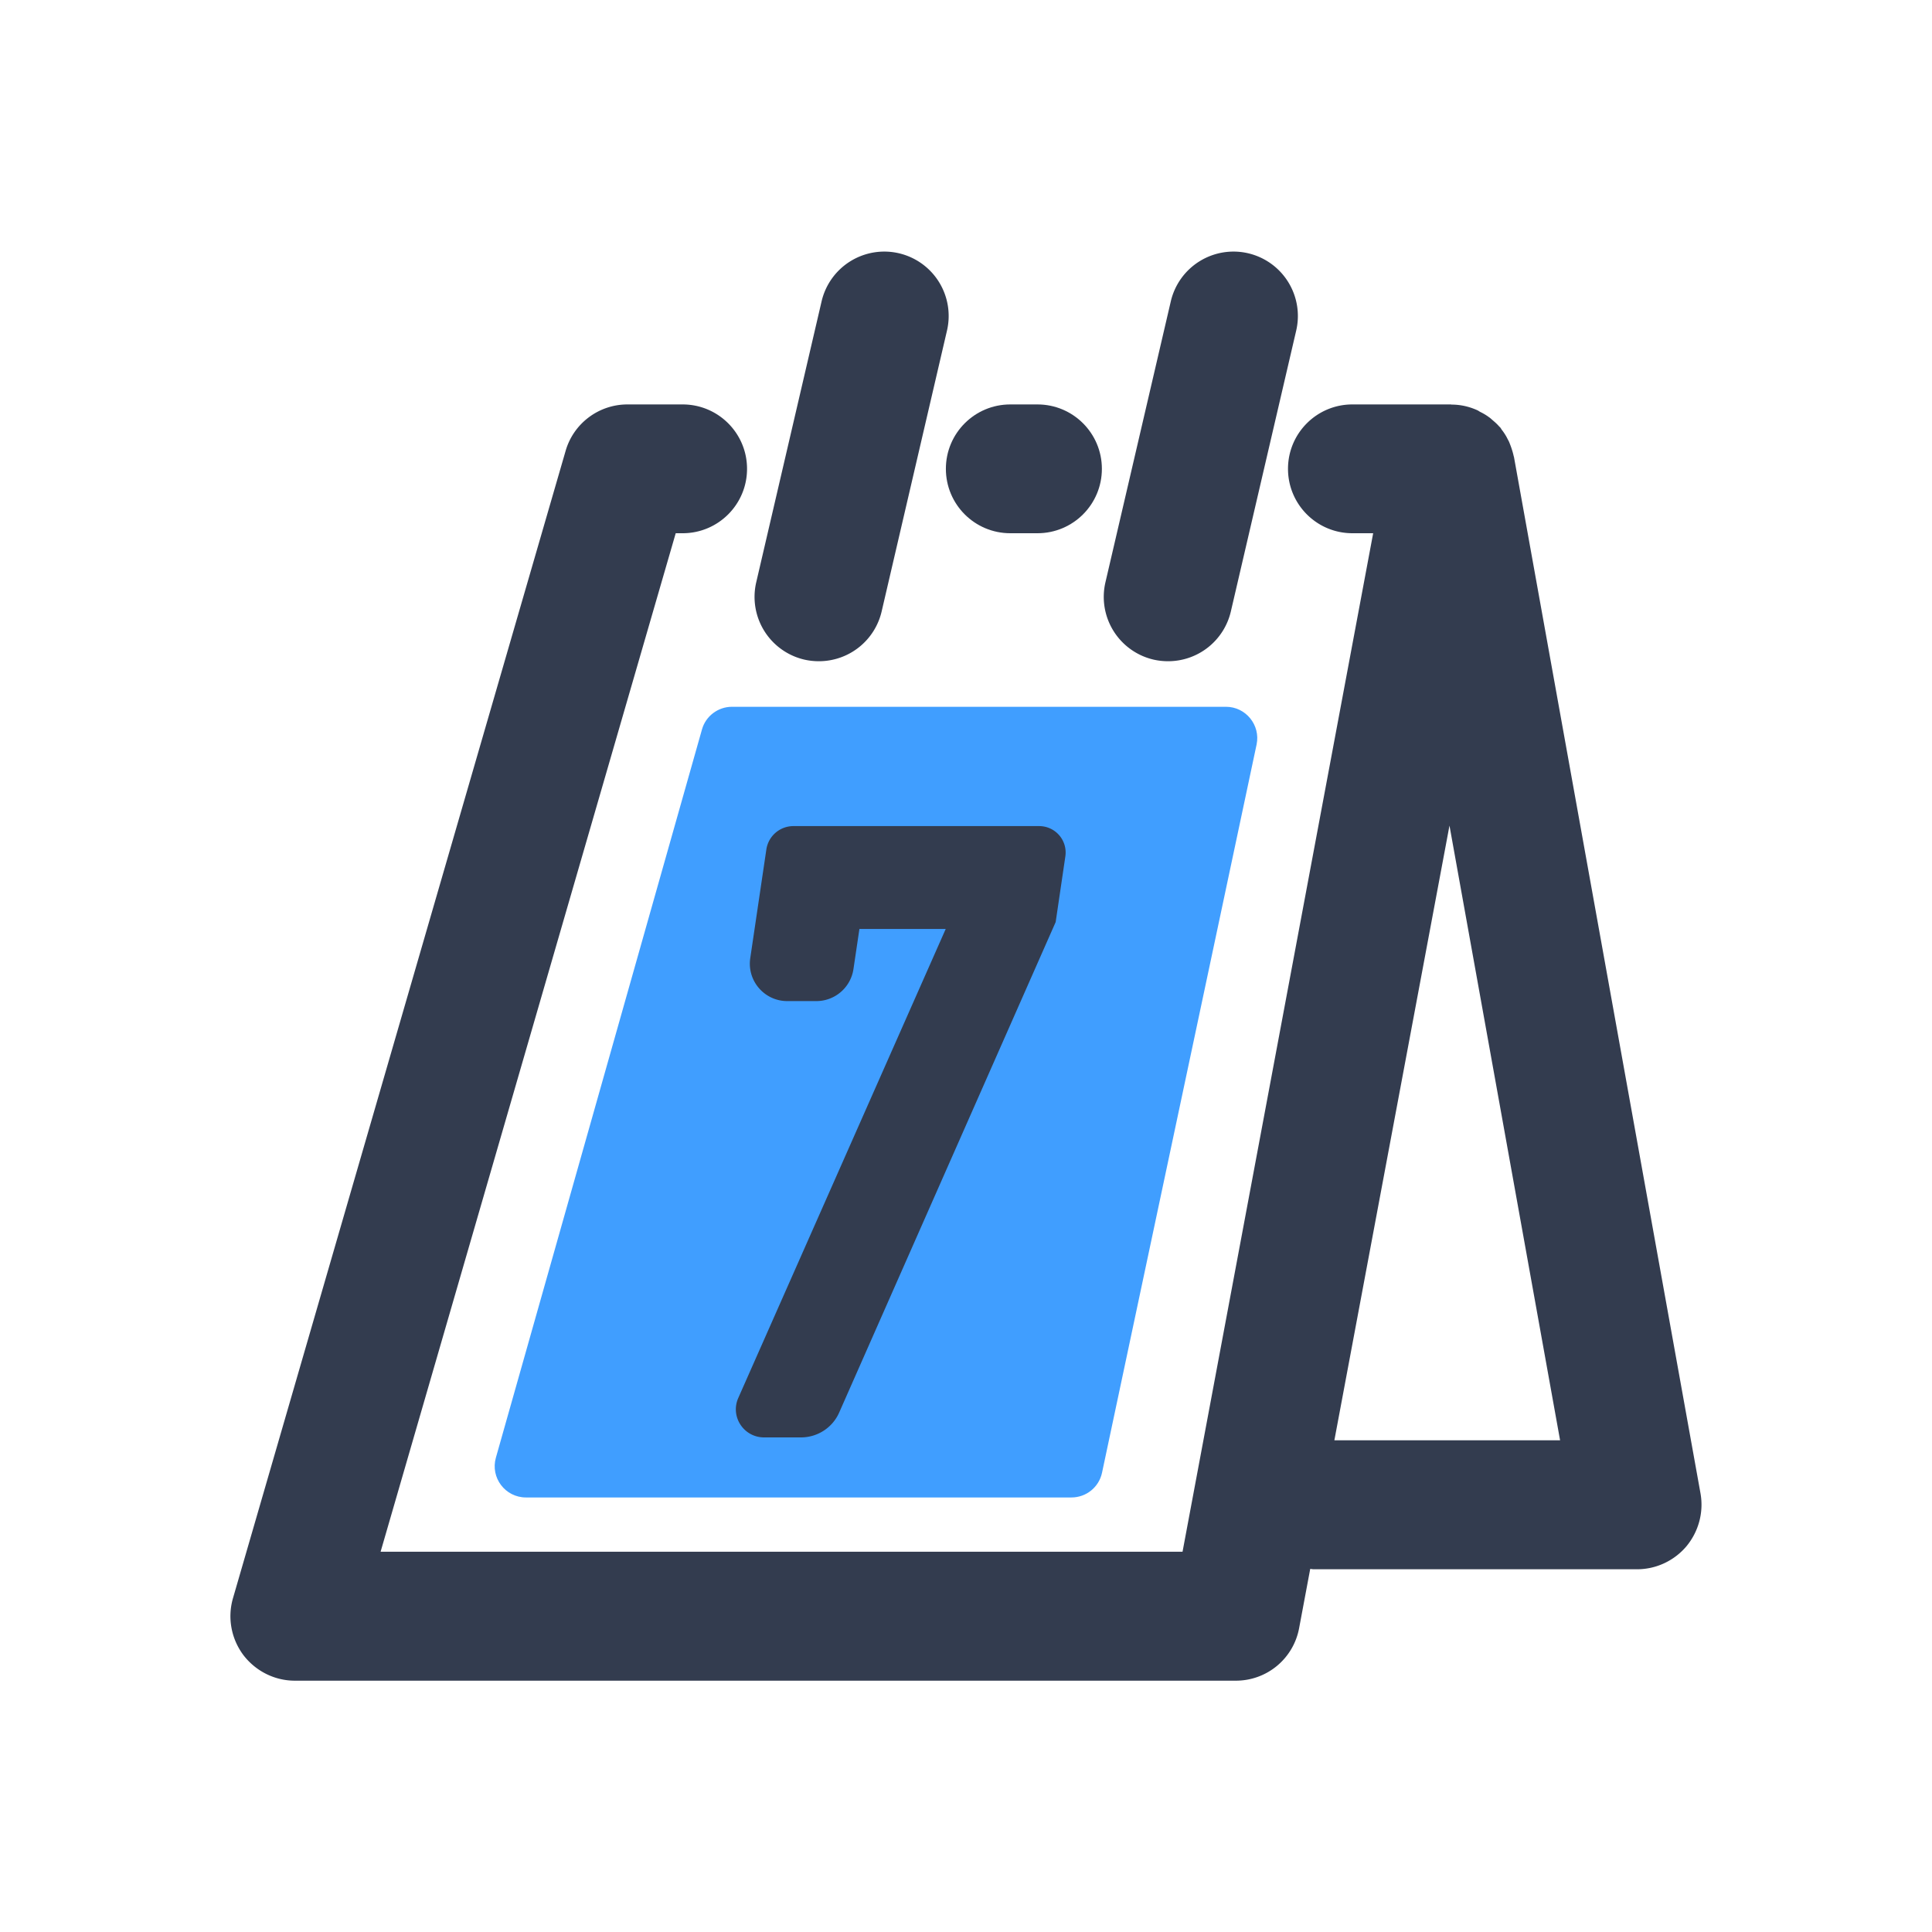 <?xml version="1.0" standalone="no"?><!DOCTYPE svg PUBLIC "-//W3C//DTD SVG 1.1//EN" "http://www.w3.org/Graphics/SVG/1.1/DTD/svg11.dtd"><svg t="1557220952790" class="icon" style="" viewBox="0 0 1024 1024" version="1.1" xmlns="http://www.w3.org/2000/svg" p-id="6996" xmlns:xlink="http://www.w3.org/1999/xlink" width="200" height="200"><defs><style type="text/css"></style></defs><path d="M387.925 374.613h261.888c10.496 0 18.347 9.728 16.213 19.968l-81.92 385.963c-1.621 7.68-8.363 13.141-16.213 13.141H278.784c-11.008 0-18.944-10.496-15.957-21.077l109.227-385.963c1.963-7.083 8.533-12.032 15.872-12.032z" fill="#409EFF" p-id="6997" data-spm-anchor-id="a313x.7781069.0.i70" class="selected"></path><path d="M549.888 282.624h-14.421c-18.859 0-34.133-15.275-34.133-34.133s15.275-34.133 34.133-34.133h14.421c18.859 0 34.133 15.275 34.133 34.133s-15.275 34.133-34.133 34.133z" fill="#333C4F" p-id="6998"></path><path d="M901.291 791.467L802.475 242.432c-0.085-0.427-0.256-0.853-0.341-1.365-0.256-1.024-0.512-1.963-0.853-2.987-0.427-1.365-0.939-2.645-1.451-3.925-0.427-0.853-0.853-1.621-1.28-2.475-0.768-1.365-1.536-2.56-2.475-3.755-0.341-0.427-0.512-0.853-0.853-1.28l-0.768-0.768c-1.024-1.195-2.219-2.219-3.413-3.243-0.597-0.512-1.195-1.109-1.877-1.536-1.365-1.024-2.816-1.877-4.352-2.645-0.597-0.256-1.109-0.683-1.621-0.939-4.267-1.963-8.96-3.072-13.824-3.072-0.171 0-0.256-0.085-0.427-0.085H716.8c-18.859 0-34.133 15.275-34.133 34.133s15.275 34.133 34.133 34.133h11.008L626.773 822.443H201.728l156.416-539.819h3.669c18.859 0 34.133-15.275 34.133-34.133s-15.275-34.133-34.133-34.133h-29.269c-15.189 0-28.587 10.069-32.768 24.661L123.477 847.104c-2.987 10.325-0.939 21.419 5.461 30.037 6.485 8.533 16.555 13.653 27.307 13.653h498.773a34.048 34.048 0 0 0 33.536-27.819l5.888-31.403c0.597 0 1.195 0.171 1.792 0.171h171.435c10.155 0 19.712-4.523 26.197-12.203 6.485-7.851 9.216-18.091 7.424-28.075z m-194.048-28.075l61.013-325.803 58.624 325.803H707.243z" fill="#333C4F" p-id="6999"></path><path d="M434.091 350.464c-2.56 0-5.12-0.256-7.765-0.853a34.133 34.133 0 0 1-25.515-40.96l34.645-148.907a34.133 34.133 0 0 1 40.96-25.515 34.133 34.133 0 0 1 25.515 40.96l-34.645 148.907a34.133 34.133 0 0 1-33.195 26.368zM619.179 350.464c-2.56 0-5.12-0.256-7.765-0.853a34.133 34.133 0 0 1-25.515-40.96l34.645-148.907a34.133 34.133 0 0 1 40.96-25.515 34.133 34.133 0 0 1 25.515 40.96l-34.645 148.907a34.133 34.133 0 0 1-33.195 26.368zM424.533 761.856h-19.541c-10.837 0-18.091-11.093-13.653-20.992L501.248 492.373h-45.739l-3.157 21.248a19.908 19.908 0 0 1-19.627 16.981H417.28c-12.117 0-21.419-10.752-19.627-22.784l8.533-57.6a14.507 14.507 0 0 1 14.336-12.373h130.219c8.619 0 15.189 7.595 13.909 16.128l-5.12 34.731-114.688 259.84c-3.499 8.107-11.52 13.312-20.309 13.312z" fill="#333C4F" p-id="7000"></path></svg>